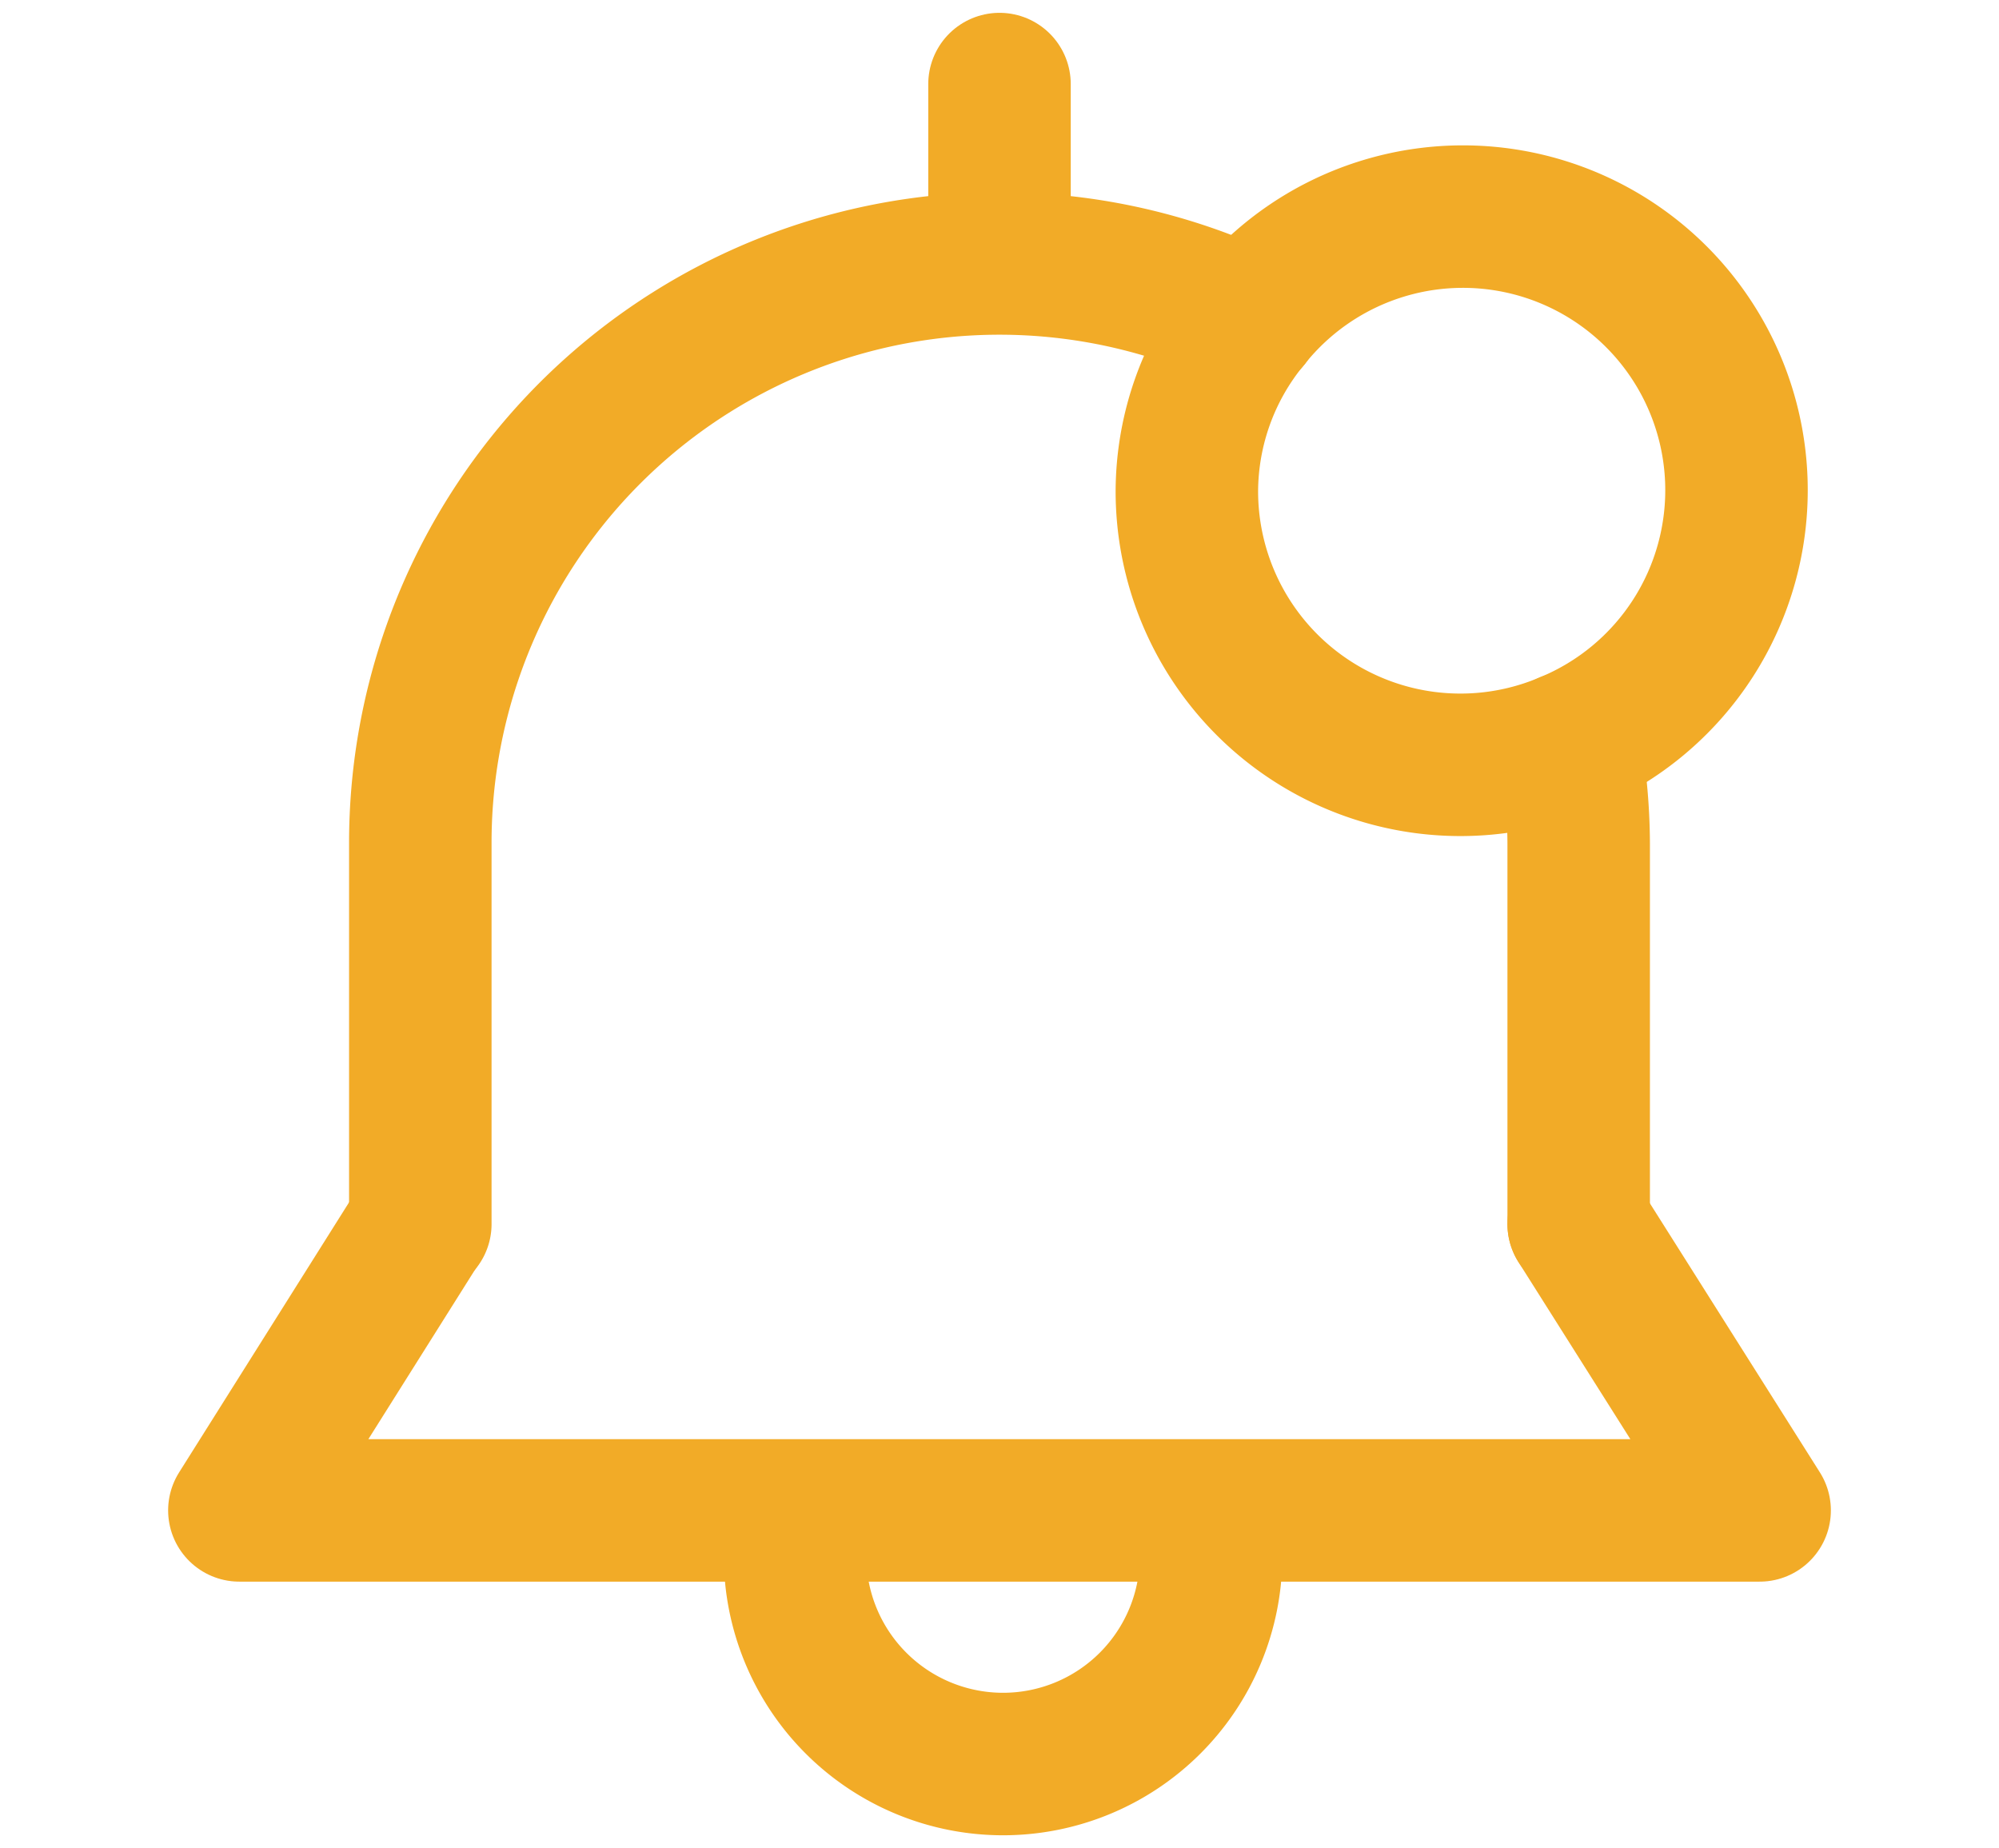 <svg id="Layer_1" data-name="Layer 1" xmlns="http://www.w3.org/2000/svg" viewBox="0 0 28.06 25.94"><defs><style>.cls-1{fill:none;stroke:#f2ab27;stroke-linecap:round;stroke-linejoin:round;stroke-width:2px;}</style></defs><polyline class="cls-1" points="5.89 17.18 3.36 21.2 24.7 21.2 22.16 17.18"/><path class="cls-1" d="M17,21.84a2.92,2.92,0,0,1-5.84,0"/><line class="cls-1" x1="14.03" y1="1.18" x2="14.03" y2="3.15"/><path class="cls-1" d="M22.16,17.18V11.83a8.1,8.1,0,0,0-.13-1.4"/><path class="cls-1" d="M17.53,4.49A8.13,8.13,0,0,0,5.9,11.83v5.35"/><path class="cls-1" d="M17.53,4.49a3.8,3.8,0,0,0-.87,2.41A3.84,3.84,0,0,0,22,10.43"/><path class="cls-1" d="M17.53,4.49A3.84,3.84,0,1,1,22,10.43"/></svg>
